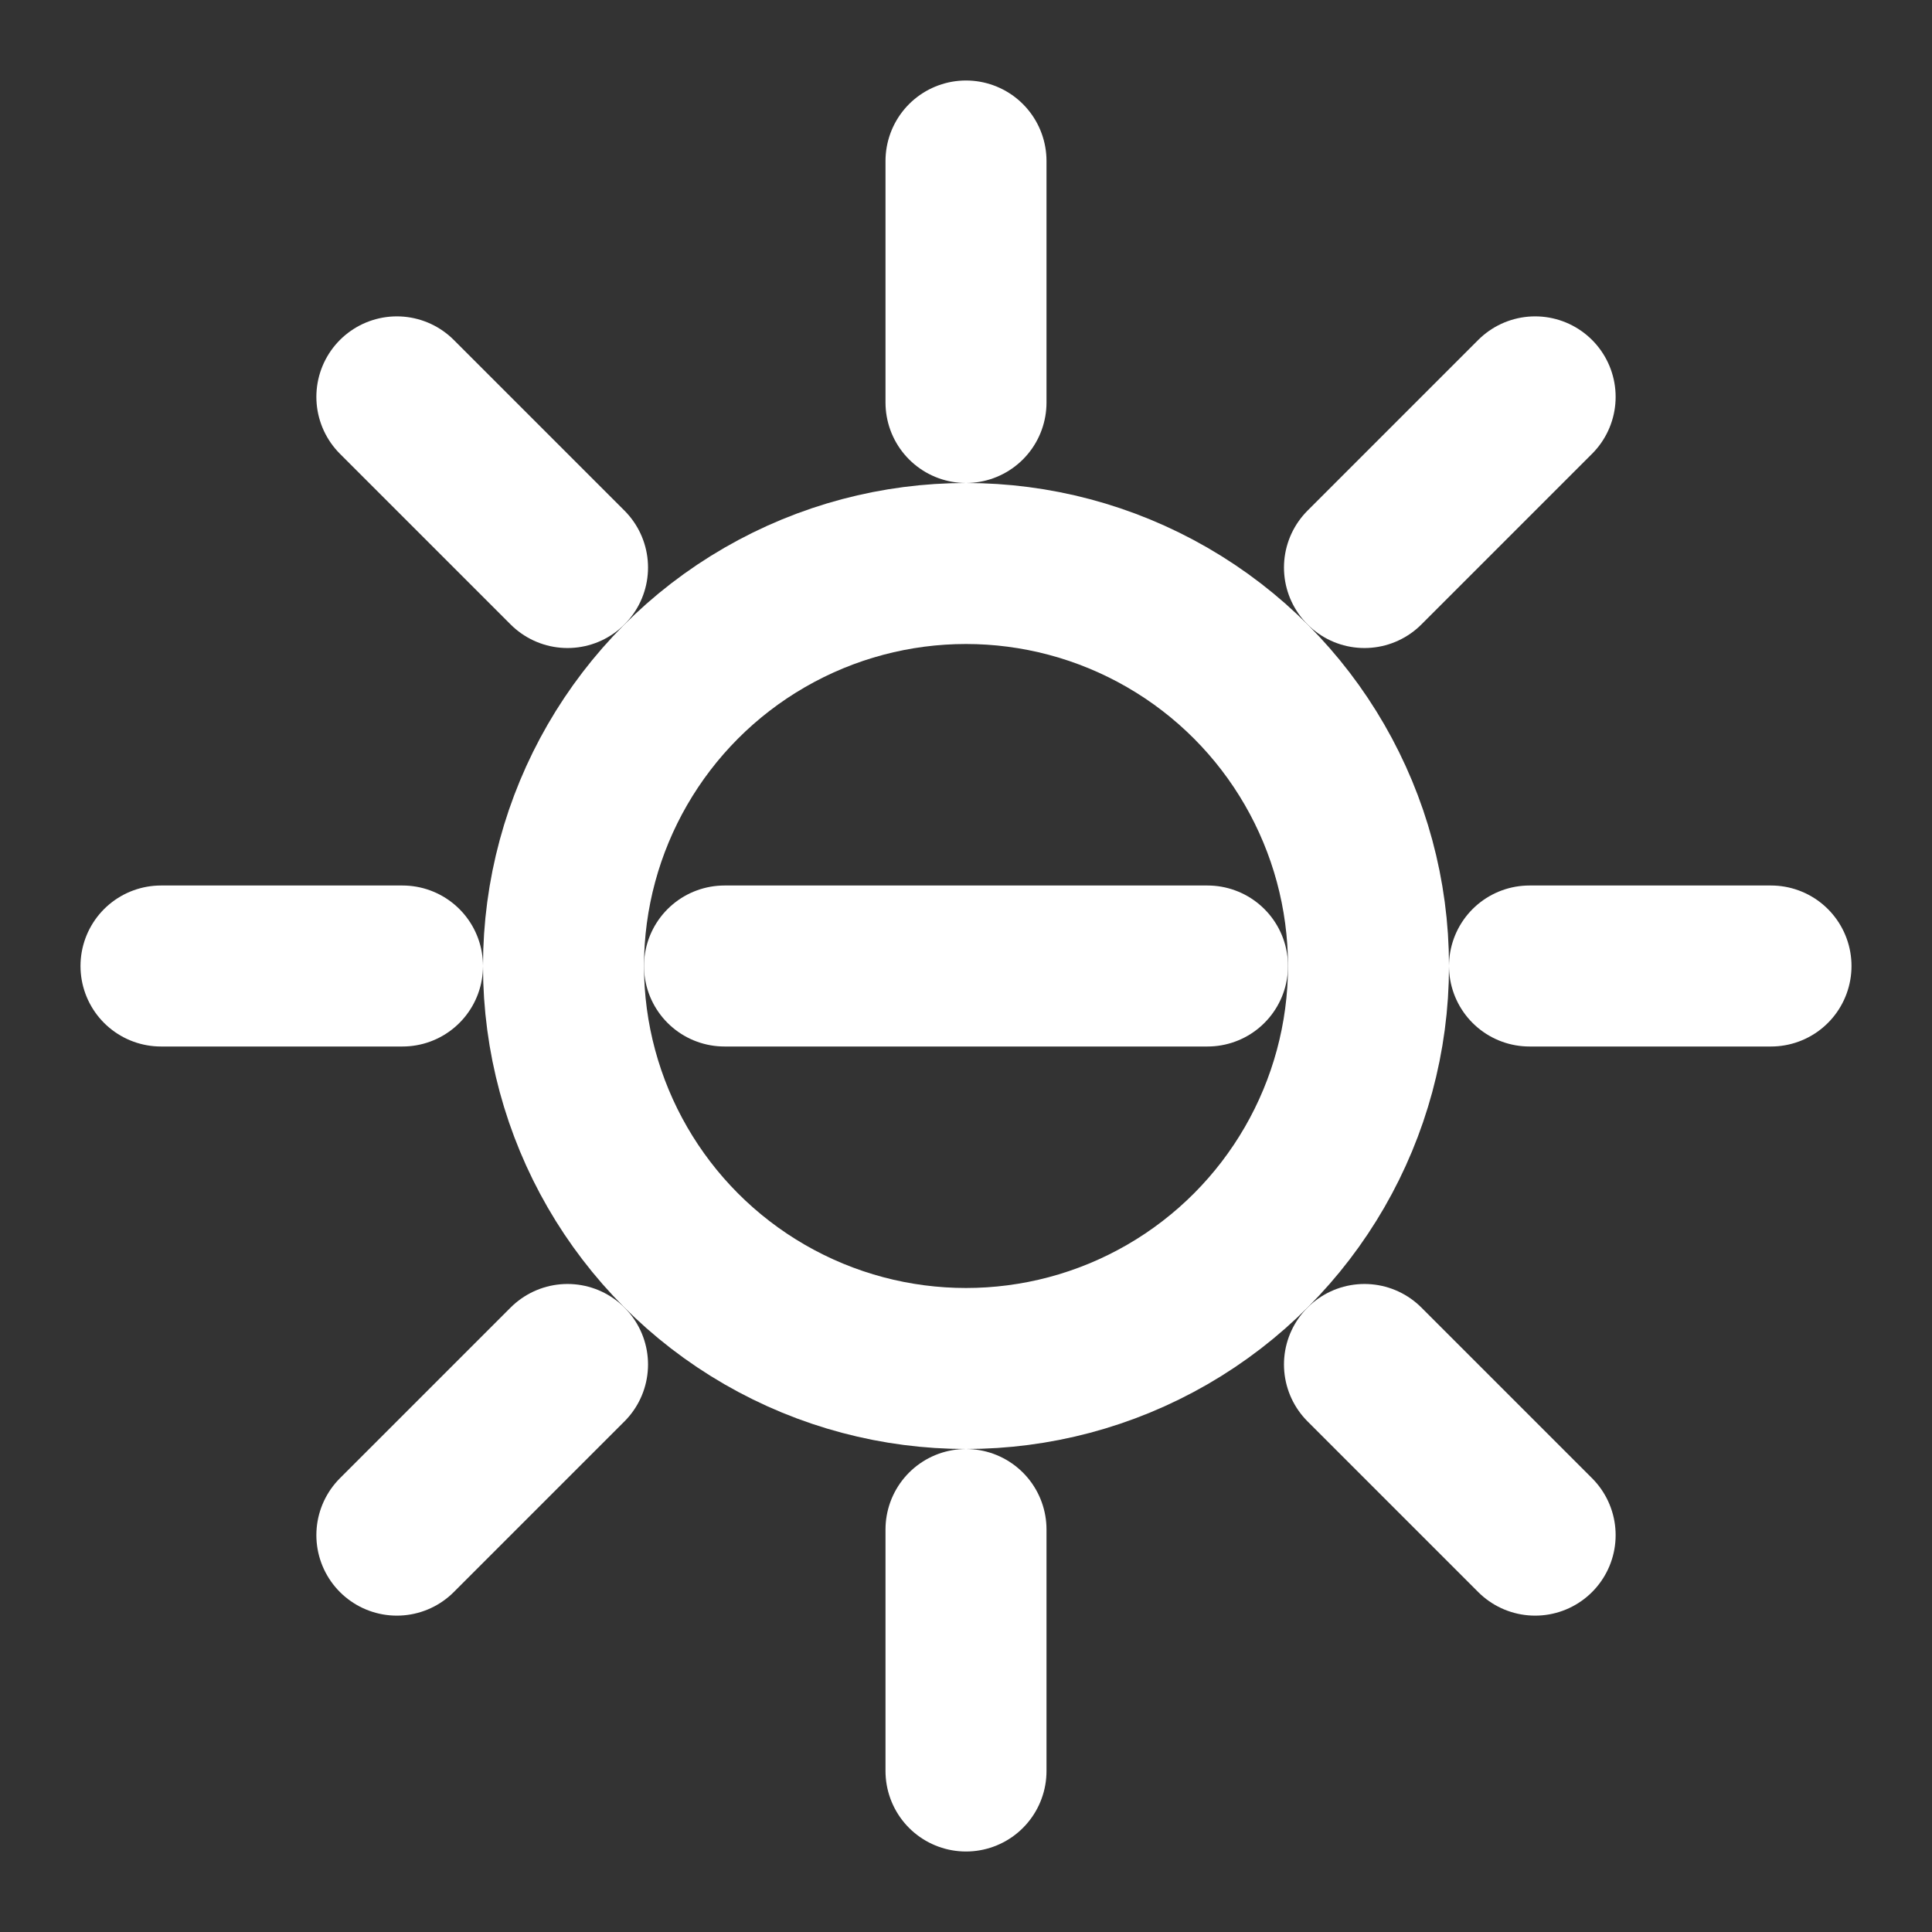 <svg xmlns="http://www.w3.org/2000/svg" viewBox="0 0 24 24" width="24" height="24" fill="none" stroke="#ffffff" stroke-width="2" stroke-linecap="round" stroke-linejoin="round">
  <rect x="0" y="0" width="24" height="24" fill="#333333" stroke="none"/>
  <path d="M12 2v3M12 19v3M4.93 4.93l2.12 2.12m9.9 9.9l2.12 2.12M2 12h3m14 0h3M4.93 19.07l2.12-2.12m9.9-9.9l2.12-2.12"></path>
  <circle cx="12" cy="12" r="5" stroke="#ffffff" stroke-width="2"></circle>
  <path d="M9 12h6" stroke="#ffffff" stroke-width="2"></path>
</svg> 